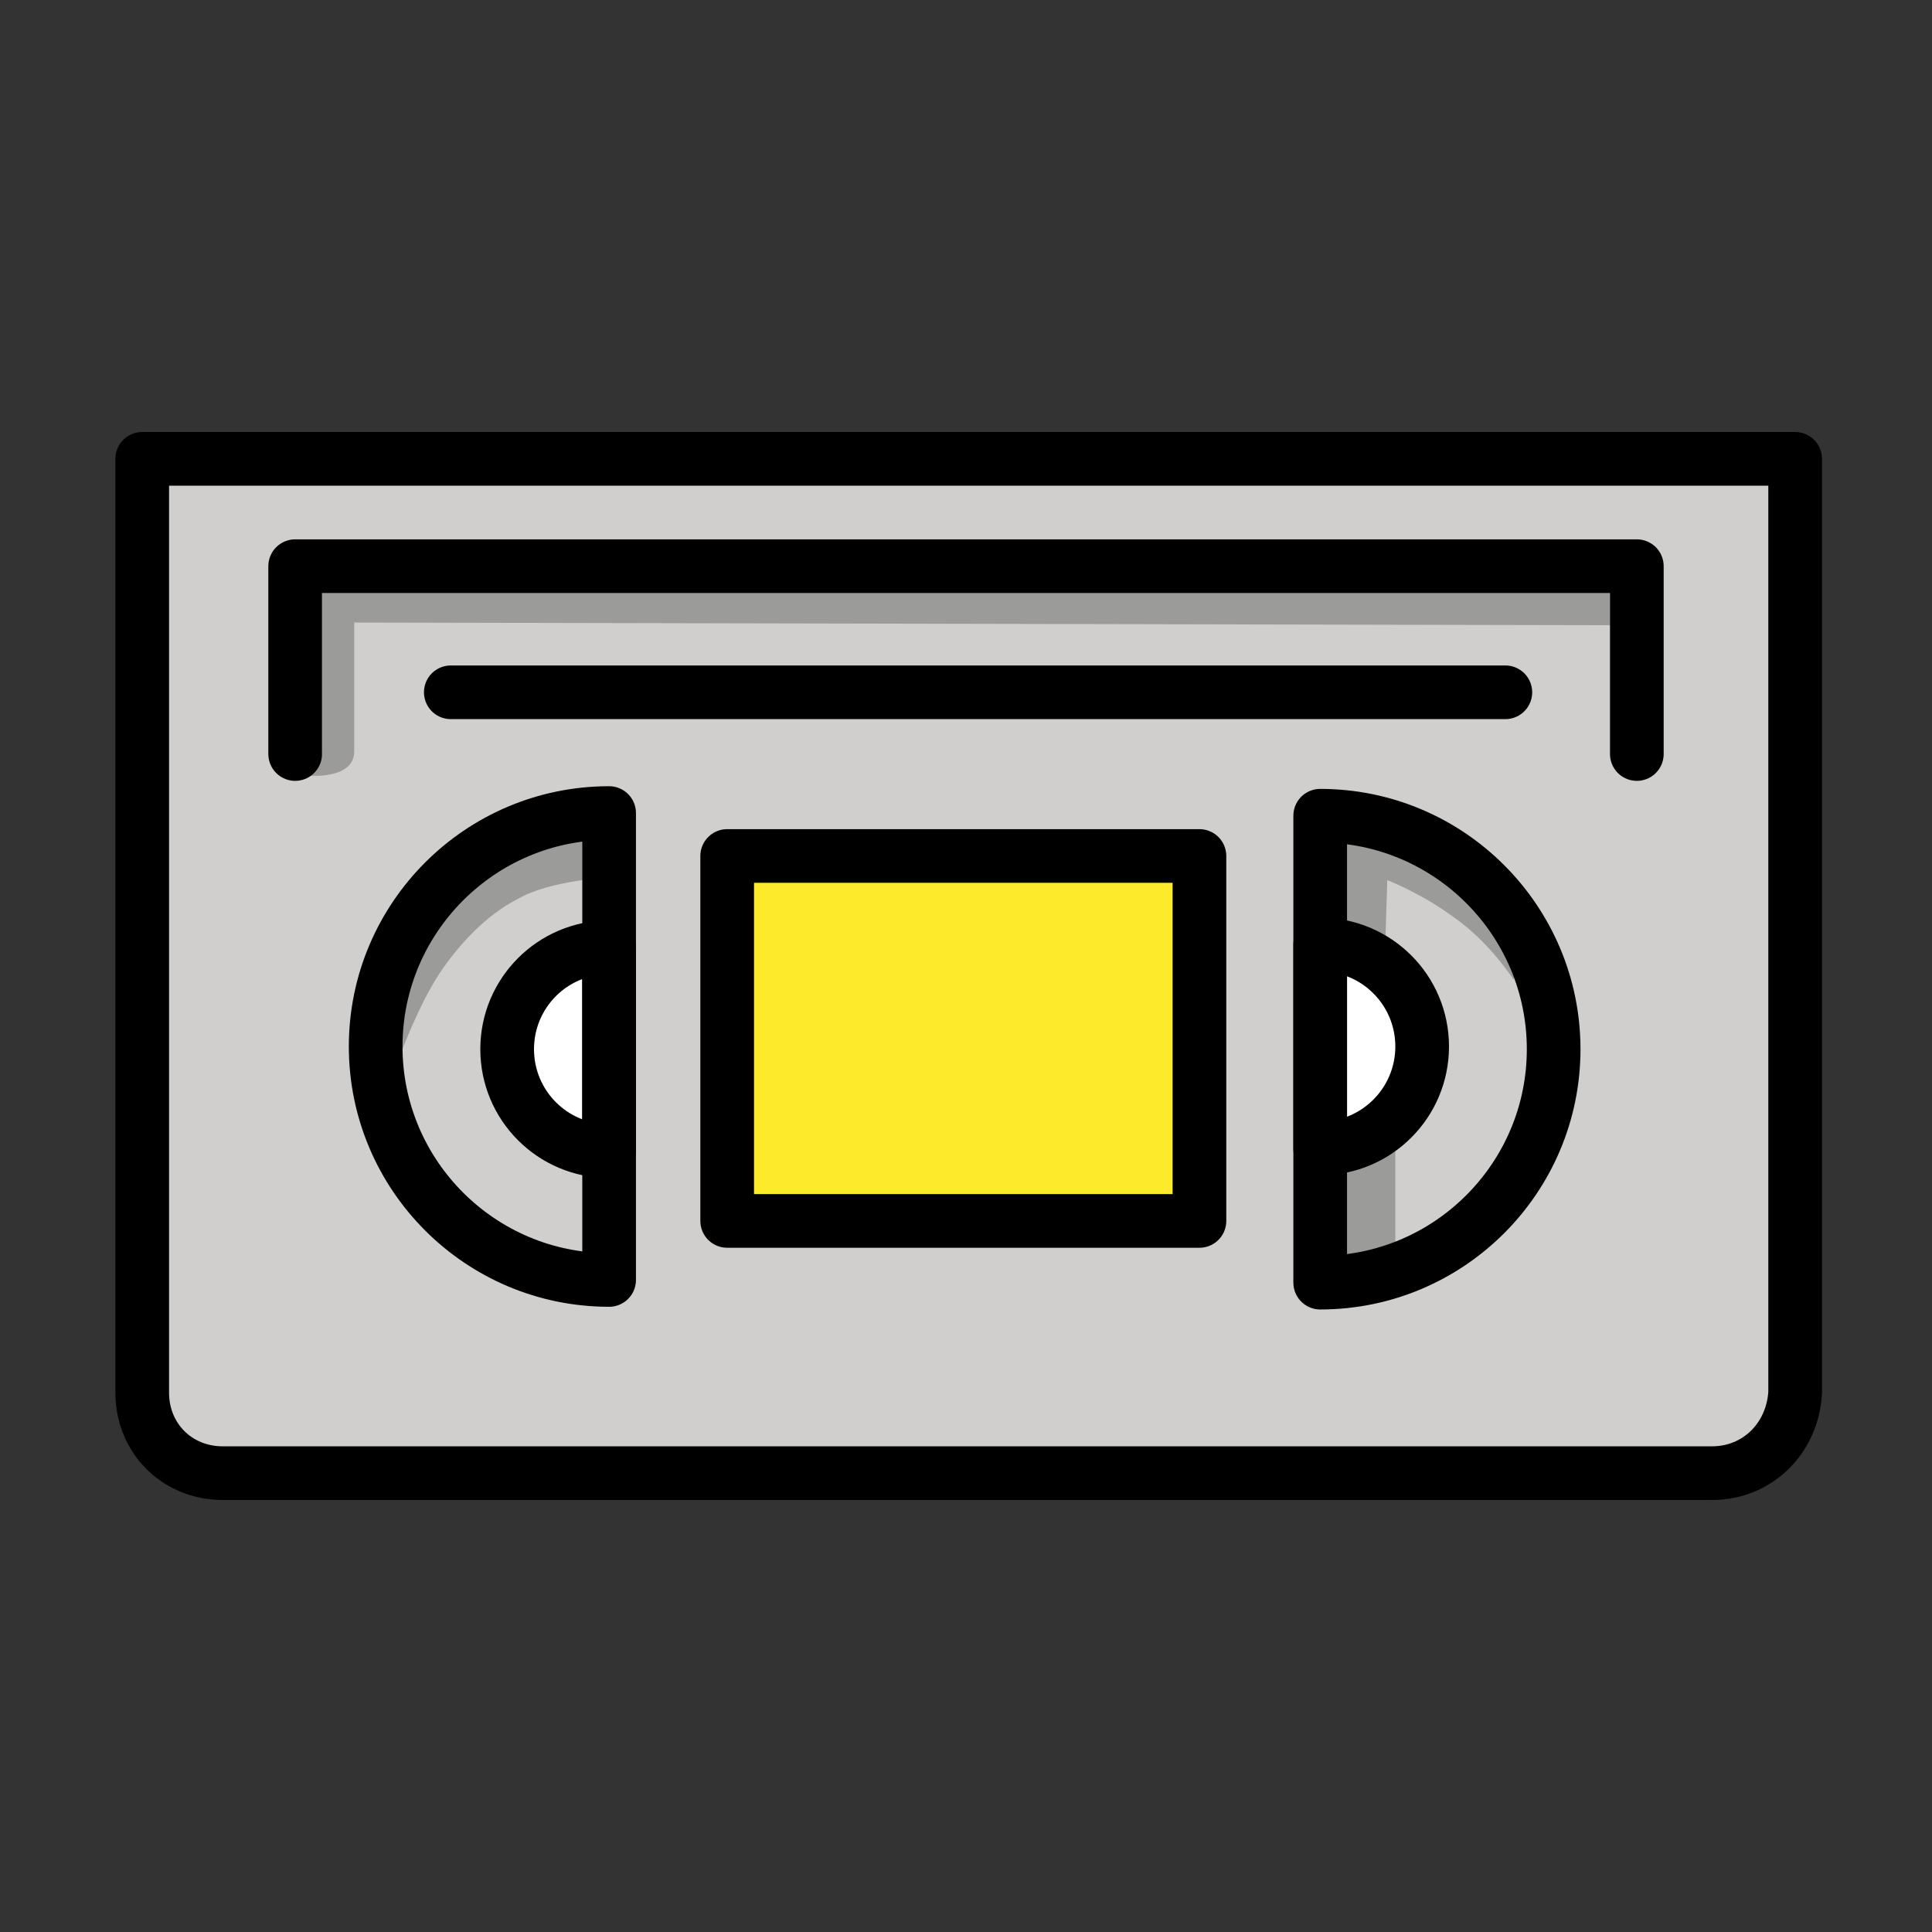 <?xml version="1.0" encoding="utf-8"?>
<!-- Generator: Adobe Illustrator 21.1.0, SVG Export Plug-In . SVG Version: 6.00 Build 0)  -->
<svg version="1.1" id="emoji" xmlns="http://www.w3.org/2000/svg" xmlns:xlink="http://www.w3.org/1999/xlink" x="0px" y="0px"
	 viewBox="0 0 72 72" enable-background="new 0 0 72 72" xml:space="preserve">
<rect x="0" y="0" width="72" height="72" fill="#333333" stroke="none"/>
<g id="_xD83D__xDCFC_">
	<path fill="#D0CFCE" d="M5.3,17.1v34.8c0,1.1,1.9,3,3,3h55.6c1.1,0,3-1.9,3-3V17.1H5.3z"/>
	<polyline fill="none" points="11,28.1 11,21.1 61,21.1 61,28.1 	"/>
	<path fill="#FFFFFF" d="M49.2,42.8c2.1,0,3.8-1.7,3.8-3.8c0-2.1-1.7-3.8-3.8-3.8V42.8z"/>
	<rect x="27.4" y="31.9" fill="#FCEA2B" width="17.2" height="13.6"/>
	<g>
		<path fill="#FFFFFF" d="M52,39.1c0-1.2-0.7-2.2-1.8-2.6v5.2C51.2,41.2,52,40.2,52,39.1z"/>
	</g>
	<g>
		<path fill="#FFFFFF" d="M19.9,39.1c0,1.2,0.7,2.2,1.8,2.6v-5.2C20.6,36.9,19.9,37.9,19.9,39.1z"/>
	</g>
	<path fill="#D0CFCE" d="M13.5,39.3c0,4.1,5.1,7.9,9.2,8.4v-4.9c-2.4-0.5-3.8-1.4-3.8-3.8c0-2.4,1.4-3.3,3.8-3.8v-4.9
		c0,0-4.1,1.3-5.5,2C15.8,33,13.5,39.3,13.5,39.3z"/>
	<path fill="#D0CFCE" d="M54.1,31.9c-1.6-1.1-4.1-1.5-4.1-1.5l0.2,5c0,0,2.4,1.4,2.4,3.4c0,1.9-1.6,3-3.1,4L49.2,48
		c3.7-1.4,9-4.1,8.6-9.7C57.3,32.7,54.6,32.2,54.1,31.9z"/>
	<g>
		<g>
			<path fill="#9B9B9A" d="M22.7,32.7l-0.8-2.3c-3.8,0.5-8.2,5.1-6.9,8.7c0,0,0.6-1.6,1.3-2.7c0.7-1.1,1.8-2.3,3-2.9
				C20.5,32.8,22.7,32.7,22.7,32.7z"/>
		</g>
		<path fill="#9B9B9A" d="M52,47.2c-0.6,0.2-2.2,0.7-2.8,0.8l0.3-5.2c0.7-0.1,1.9,0,2.5-0.4L52,47.2z"/>
		<path fill="#9B9B9A" d="M56.4,36.5c1.3-2.1-4.4-5.7-7.3-6.1v4.5c0.5,0.1,2,0.9,2.5,1.1l0.1-3.2c0,0,1.3,0.5,2.5,1.4
			C55.5,35.1,56.4,36.5,56.4,36.5z"/>
	</g>
	<g>
		<path fill="#9B9B9A" d="M60,23.3v-1.3H12v6c0,0.4-0.3,0.8-0.6,0.9c0,0,1.8,0.2,1.8-0.9c0-1.1,0-4.8,0-4.8"/>
		<polygon fill="#9B9B9A" points="62,21.1 62,21.1 62,21.1 		"/>
	</g>
	<g>
		<path fill="none" stroke="#000000" stroke-width="2" stroke-linecap="round" stroke-linejoin="round" stroke-miterlimit="10" d="
			M63.8,54.9H8.3c-1.7,0-3-1.3-3-3V17.1h61.6v34.8C66.8,53.6,65.5,54.9,63.8,54.9z"/>
		<path fill="none" stroke="#000000" stroke-width="2" stroke-linecap="round" stroke-linejoin="round" stroke-miterlimit="10" d="
			M22.7,30.3c-4.8,0-8.7,3.9-8.7,8.7s3.9,8.7,8.7,8.7V30.3z"/>
		<path fill="none" stroke="#000000" stroke-width="2" stroke-linecap="round" stroke-linejoin="round" stroke-miterlimit="10" d="
			M49.2,47.8c4.8,0,8.7-3.9,8.7-8.7s-3.9-8.7-8.7-8.7V47.8z"/>
		<path fill="none" stroke="#000000" stroke-width="2" stroke-linecap="round" stroke-linejoin="round" stroke-miterlimit="10" d="
			M22.7,35.3c-2.1,0-3.8,1.7-3.8,3.8c0,2.1,1.7,3.8,3.8,3.8V35.3z"/>
		
			<rect x="27.1" y="31.9" fill="none" stroke="#000000" stroke-width="2" stroke-linecap="round" stroke-linejoin="round" stroke-miterlimit="10" width="17.6" height="13.6"/>
		
			<polyline fill="none" stroke="#000000" stroke-width="2" stroke-linecap="round" stroke-linejoin="round" stroke-miterlimit="10" points="
			11,28.1 11,21.1 61,21.1 61,28.1 		"/>
		<path fill="none" stroke="#000000" stroke-width="2" stroke-linecap="round" stroke-linejoin="round" stroke-miterlimit="10" d="
			M49.2,42.8c2.1,0,3.8-1.7,3.8-3.8c0-2.1-1.7-3.8-3.8-3.8V42.8z"/>
		
			<line fill="none" stroke="#000000" stroke-width="2" stroke-linecap="round" stroke-linejoin="round" stroke-miterlimit="10" x1="16.8" y1="25.8" x2="56.1" y2="25.8"/>
	</g>
</g>
</svg>
